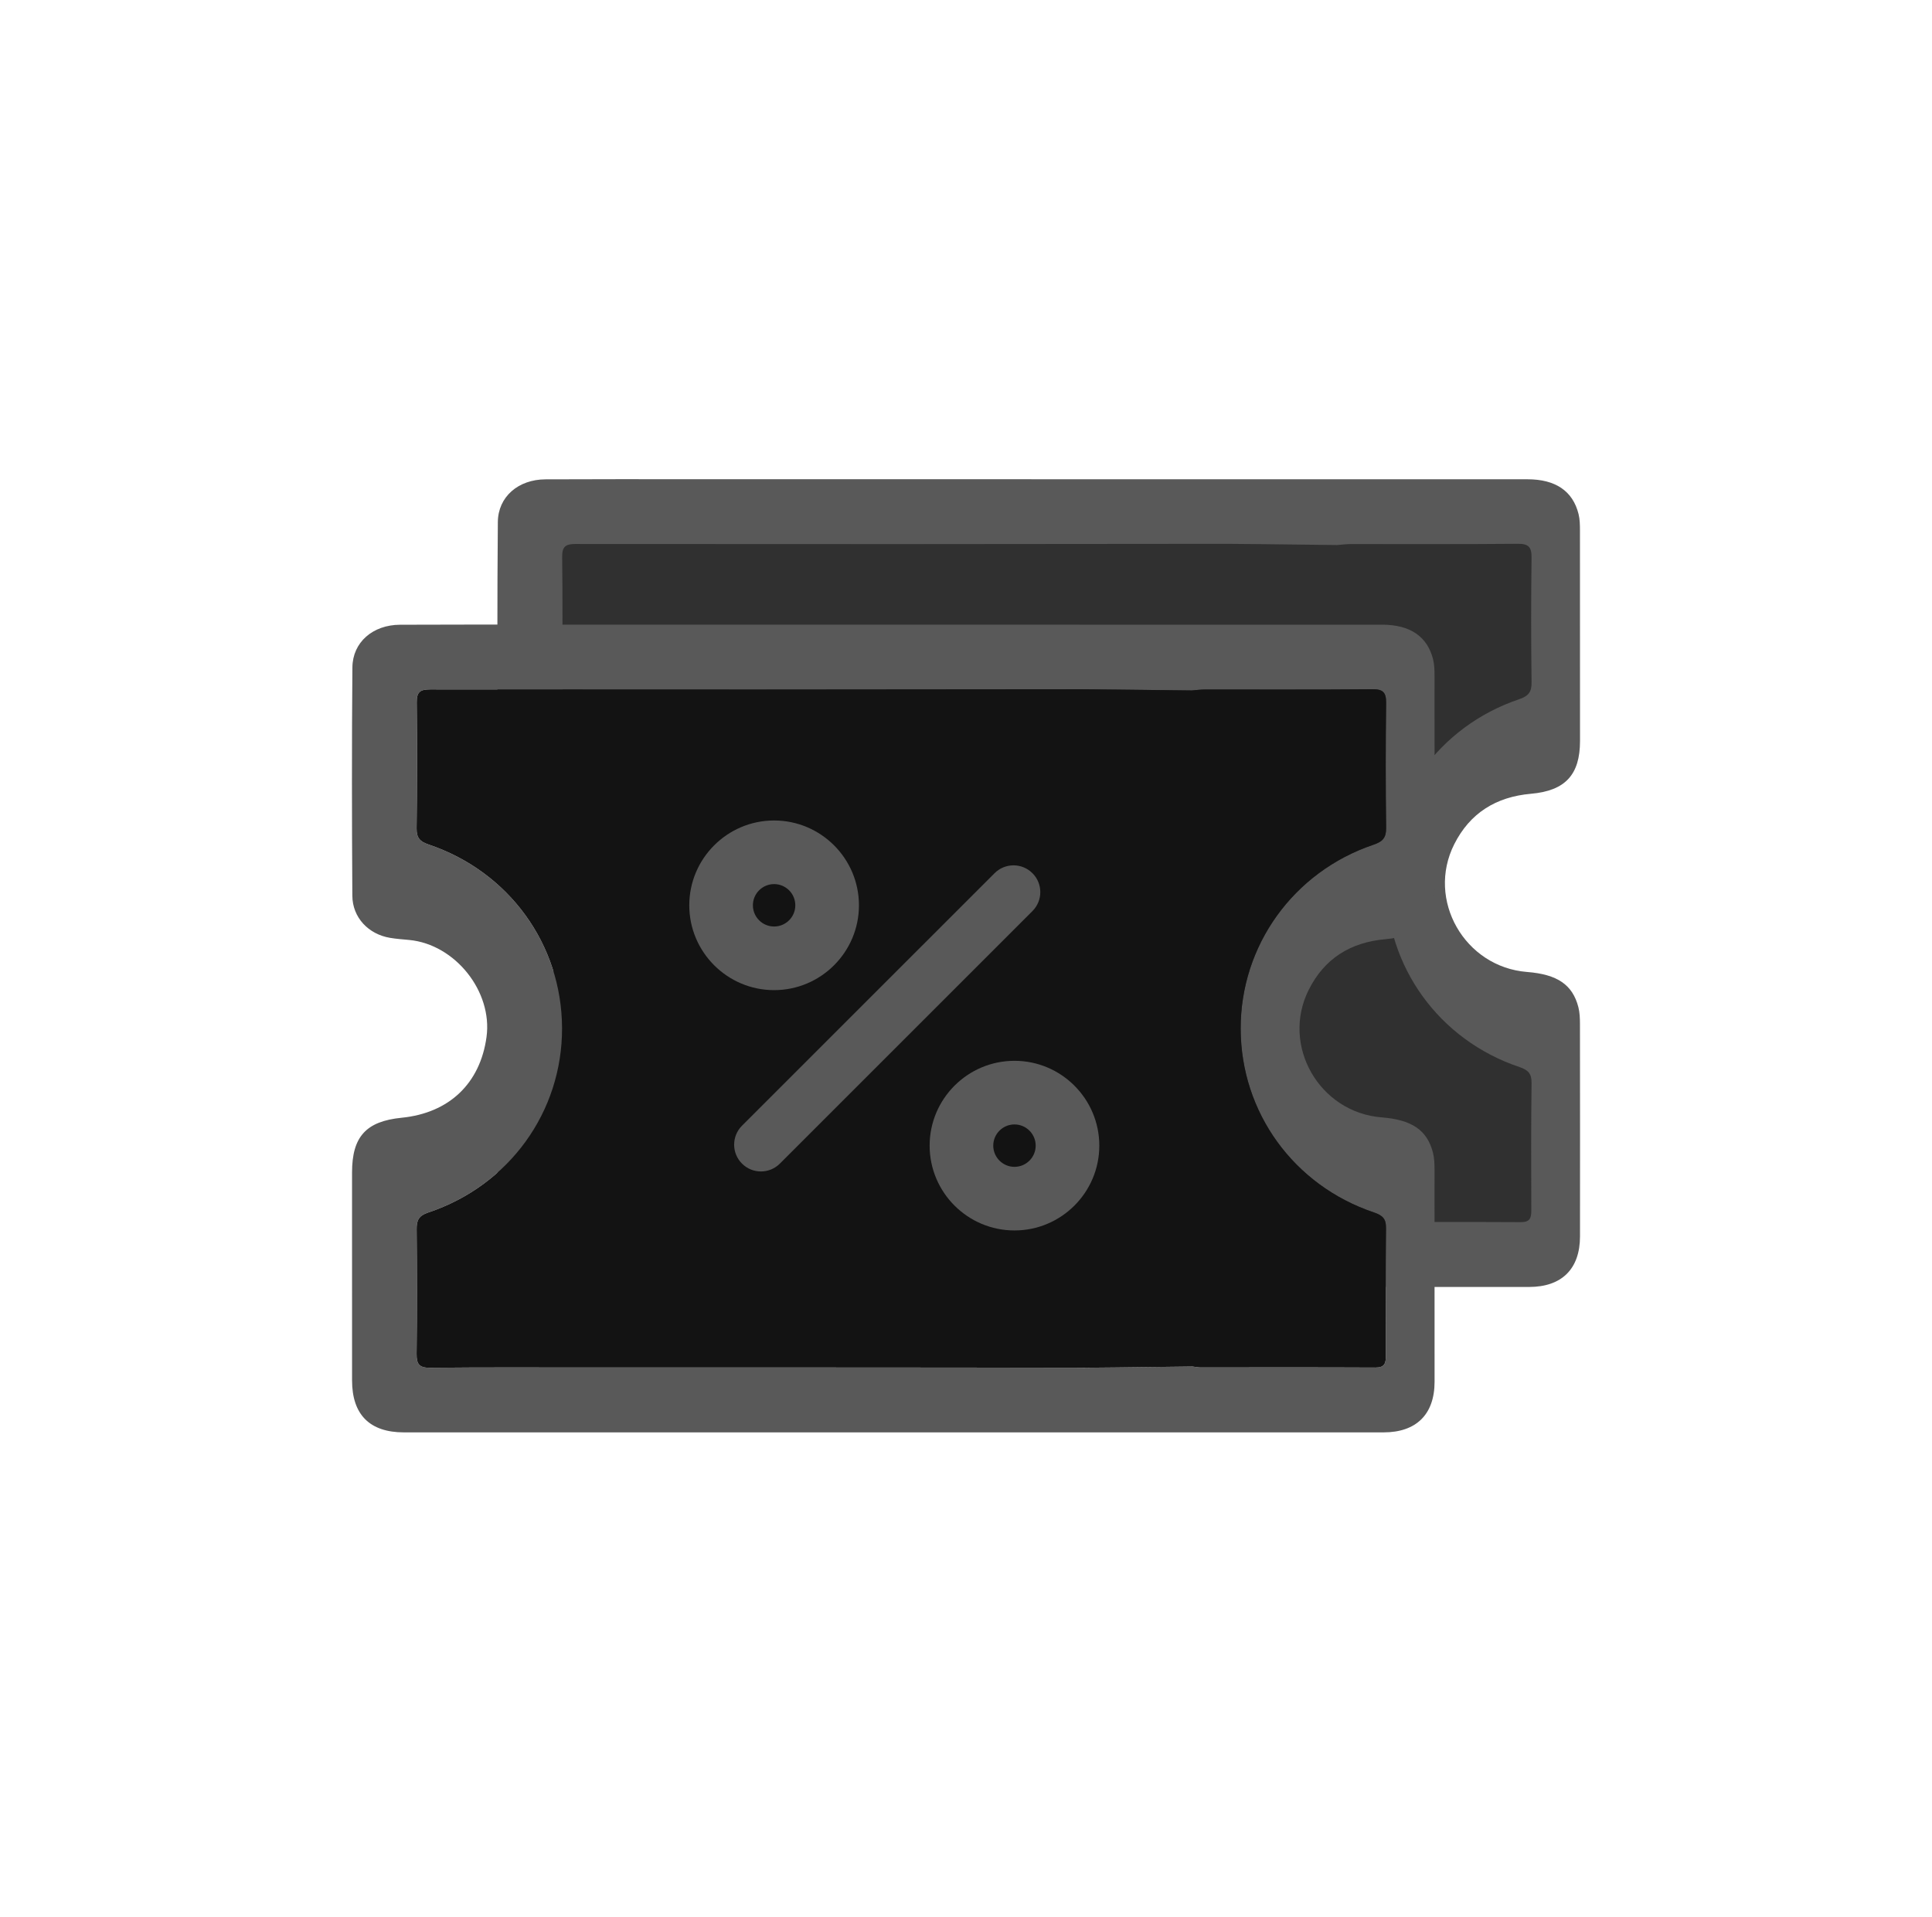 <svg width="129" height="128" viewBox="0 0 129 128" fill="none" xmlns="http://www.w3.org/2000/svg">
<g clip-path="url(#clip0_5882_5584)">
<path fill-rule="evenodd" clip-rule="evenodd" d="M36.682 85.945C34.397 85.945 33.218 84.76 33.217 82.473C33.215 77.845 33.216 73.217 33.217 68.589C33.217 66.198 34.151 65.169 36.531 64.933C39.699 64.619 41.771 62.647 42.196 59.543C42.611 56.504 40.103 53.355 37.036 53.062C36.608 53.021 36.177 52.992 35.754 52.921C34.311 52.679 33.246 51.564 33.237 50.109C33.205 45.026 33.197 39.944 33.241 34.861C33.255 33.174 34.607 32.02 36.417 32.011C39.697 31.994 42.977 32.002 46.257 32.002C64.836 32.003 83.414 32.004 101.993 32.007C103.857 32.007 105.015 32.787 105.4 34.327C105.489 34.684 105.494 35.068 105.494 35.44C105.5 40.121 105.5 44.803 105.498 49.484C105.497 51.728 104.525 52.808 102.223 53.009C99.887 53.214 98.15 54.298 97.101 56.377C95.225 60.097 97.793 64.579 101.961 64.909C103.978 65.068 104.998 65.754 105.387 67.254C105.479 67.611 105.493 67.994 105.494 68.366C105.501 73.1 105.502 77.835 105.497 82.571C105.495 84.738 104.282 85.944 102.097 85.945C91.18 85.948 80.265 85.947 69.349 85.947C58.459 85.947 47.571 85.948 36.682 85.945Z" fill="#595959"/>
<path fill-rule="evenodd" clip-rule="evenodd" d="M81.919 36.318C67.421 36.34 52.923 36.342 38.425 36.328C37.751 36.328 37.528 36.511 37.536 37.204C37.568 40.005 37.564 42.806 37.526 45.606C37.518 46.242 37.741 46.489 38.332 46.688C43.697 48.495 47.222 53.371 47.238 58.947C47.255 64.543 43.709 69.459 38.297 71.265C37.67 71.474 37.525 71.777 37.53 72.376C37.555 75.147 37.562 77.92 37.526 80.691C37.518 81.395 37.706 81.639 38.442 81.632C41.937 81.595 45.431 81.612 48.926 81.612C59.929 81.613 70.933 81.608 81.936 81.631C82.429 81.632 84.893 81.604 89.329 81.546C89.567 81.575 89.707 81.607 89.847 81.607C93.746 81.609 97.645 81.596 101.544 81.617C102.161 81.62 102.247 81.337 102.245 80.824C102.234 77.994 102.225 75.164 102.263 72.335C102.271 71.694 102.036 71.455 101.451 71.258C96.091 69.456 92.564 64.573 92.55 58.996C92.537 53.438 96.067 48.511 101.413 46.703C102.04 46.49 102.272 46.236 102.263 45.566C102.226 42.794 102.226 40.022 102.262 37.25C102.272 36.538 102.069 36.31 101.341 36.316C97.616 36.35 93.89 36.331 90.164 36.334C89.891 36.335 89.619 36.373 89.284 36.398C84.851 36.344 82.396 36.317 81.919 36.318Z" fill="#303030"/>
<path fill-rule="evenodd" clip-rule="evenodd" d="M36.547 41.712C55.125 41.713 73.704 41.715 92.282 41.717C94.147 41.718 95.305 42.497 95.689 44.037C95.779 44.394 95.784 44.779 95.784 45.15C95.79 49.832 95.79 54.514 95.787 59.195C95.787 61.438 94.815 62.518 92.513 62.72C90.176 62.924 88.439 64.008 87.391 66.087C85.514 69.807 88.083 74.289 92.251 74.619C94.267 74.779 95.287 75.464 95.676 76.965C95.769 77.321 95.783 77.705 95.784 78.076C95.79 82.811 95.791 87.546 95.787 92.281C95.784 94.448 94.571 95.654 92.386 95.656C81.47 95.659 70.554 95.657 59.638 95.657C48.749 95.657 37.86 95.659 26.971 95.656C24.687 95.656 23.508 94.471 23.507 92.184C23.504 87.556 23.505 82.928 23.506 78.3C23.507 75.909 24.44 74.88 26.82 74.644C29.988 74.329 32.061 72.357 32.485 69.253C32.901 66.214 30.393 63.066 27.325 62.772C26.897 62.732 26.466 62.702 26.044 62.631C24.6 62.39 23.536 61.274 23.526 59.82C23.494 54.737 23.487 49.654 23.53 44.572C23.545 42.884 24.897 41.73 26.706 41.721C29.986 41.705 33.267 41.712 36.547 41.712ZM91.631 46.027C87.905 46.06 84.18 46.041 80.454 46.045C80.181 46.045 79.908 46.084 79.573 46.109C75.409 46.058 72.99 46.031 72.317 46.028L72.209 46.028C57.71 46.05 43.212 46.053 28.714 46.039C28.04 46.038 27.817 46.222 27.825 46.914C27.858 49.715 27.853 52.516 27.816 55.317C27.808 55.952 28.031 56.2 28.621 56.399C33.986 58.205 37.511 63.082 37.528 68.657C37.544 74.254 33.999 79.169 28.587 80.975C27.96 81.185 27.814 81.487 27.82 82.086C27.845 84.858 27.851 87.63 27.816 90.402C27.807 91.106 27.995 91.35 28.731 91.342C32.226 91.305 35.721 91.322 39.215 91.323C50.219 91.323 61.222 91.318 72.226 91.341L72.409 91.341C73.183 91.337 75.586 91.309 79.618 91.257C79.856 91.286 79.996 91.317 80.136 91.318C84.036 91.319 87.934 91.307 91.833 91.327C92.451 91.331 92.537 91.048 92.535 90.535C92.523 87.705 92.514 84.875 92.553 82.045C92.561 81.405 92.326 81.165 91.74 80.969C86.38 79.167 82.853 74.284 82.84 68.706C82.826 63.148 86.356 58.222 91.703 56.413C92.33 56.201 92.561 55.946 92.553 55.276C92.516 52.505 92.516 49.732 92.552 46.961C92.561 46.249 92.359 46.02 91.631 46.027Z" fill="#595959"/>
<path fill-rule="evenodd" clip-rule="evenodd" d="M72.209 46.028C57.71 46.05 43.212 46.053 28.714 46.039C28.04 46.038 27.817 46.222 27.825 46.914C27.858 49.715 27.853 52.516 27.816 55.317C27.808 55.952 28.03 56.2 28.621 56.399C33.986 58.205 37.511 63.082 37.528 68.657C37.544 74.254 33.999 79.169 28.587 80.975C27.96 81.185 27.814 81.487 27.819 82.086C27.845 84.858 27.851 87.63 27.816 90.402C27.807 91.106 27.995 91.35 28.731 91.342C32.226 91.305 35.72 91.322 39.215 91.323C50.219 91.323 61.222 91.318 72.226 91.341C72.718 91.342 75.182 91.314 79.618 91.257C79.856 91.286 79.996 91.317 80.136 91.318C84.036 91.319 87.934 91.307 91.833 91.327C92.451 91.331 92.537 91.048 92.535 90.535C92.523 87.705 92.514 84.875 92.552 82.045C92.561 81.405 92.326 81.165 91.74 80.969C86.38 79.167 82.853 74.284 82.84 68.706C82.826 63.148 86.356 58.222 91.703 56.413C92.33 56.201 92.561 55.946 92.552 55.276C92.516 52.505 92.516 49.732 92.552 46.961C92.561 46.249 92.359 46.02 91.63 46.027C87.905 46.06 84.179 46.041 80.454 46.045C80.181 46.045 79.908 46.084 79.573 46.109C75.14 46.054 72.685 46.028 72.209 46.028Z" fill="#131313"/>
<path d="M67.737 70.842C70.86 70.842 73.401 73.383 73.401 76.507C73.401 79.63 70.86 82.171 67.737 82.171C64.613 82.171 62.072 79.63 62.072 76.507C62.072 73.383 64.613 70.842 67.737 70.842ZM66.408 58.313C67.106 57.614 68.239 57.614 68.937 58.313C69.636 59.011 69.636 60.144 68.937 60.842L52.072 77.707C51.723 78.057 51.265 78.231 50.807 78.231C50.35 78.231 49.892 78.057 49.543 77.707C48.844 77.009 48.844 75.876 49.543 75.177L66.408 58.313ZM67.737 75.091C66.956 75.091 66.32 75.726 66.32 76.507C66.32 77.288 66.956 77.923 67.737 77.923C68.517 77.923 69.153 77.288 69.153 76.507C69.153 75.726 68.517 75.091 67.737 75.091ZM51.687 54.793C54.811 54.793 57.352 57.334 57.352 60.457C57.352 63.581 54.811 66.122 51.687 66.122C48.564 66.122 46.023 63.581 46.023 60.457C46.023 57.334 48.564 54.793 51.687 54.793ZM51.687 59.041C50.906 59.041 50.271 59.676 50.271 60.457C50.271 61.238 50.906 61.873 51.687 61.873C52.468 61.873 53.103 61.238 53.103 60.457C53.103 59.676 52.468 59.041 51.687 59.041Z" fill="#595959"/>
</g>
<defs>
<clipPath id="clip0_5882_5584">
<rect width="82" height="64" fill="white" transform="translate(23.5 32)"/>
</clipPath>
</defs>
</svg>
